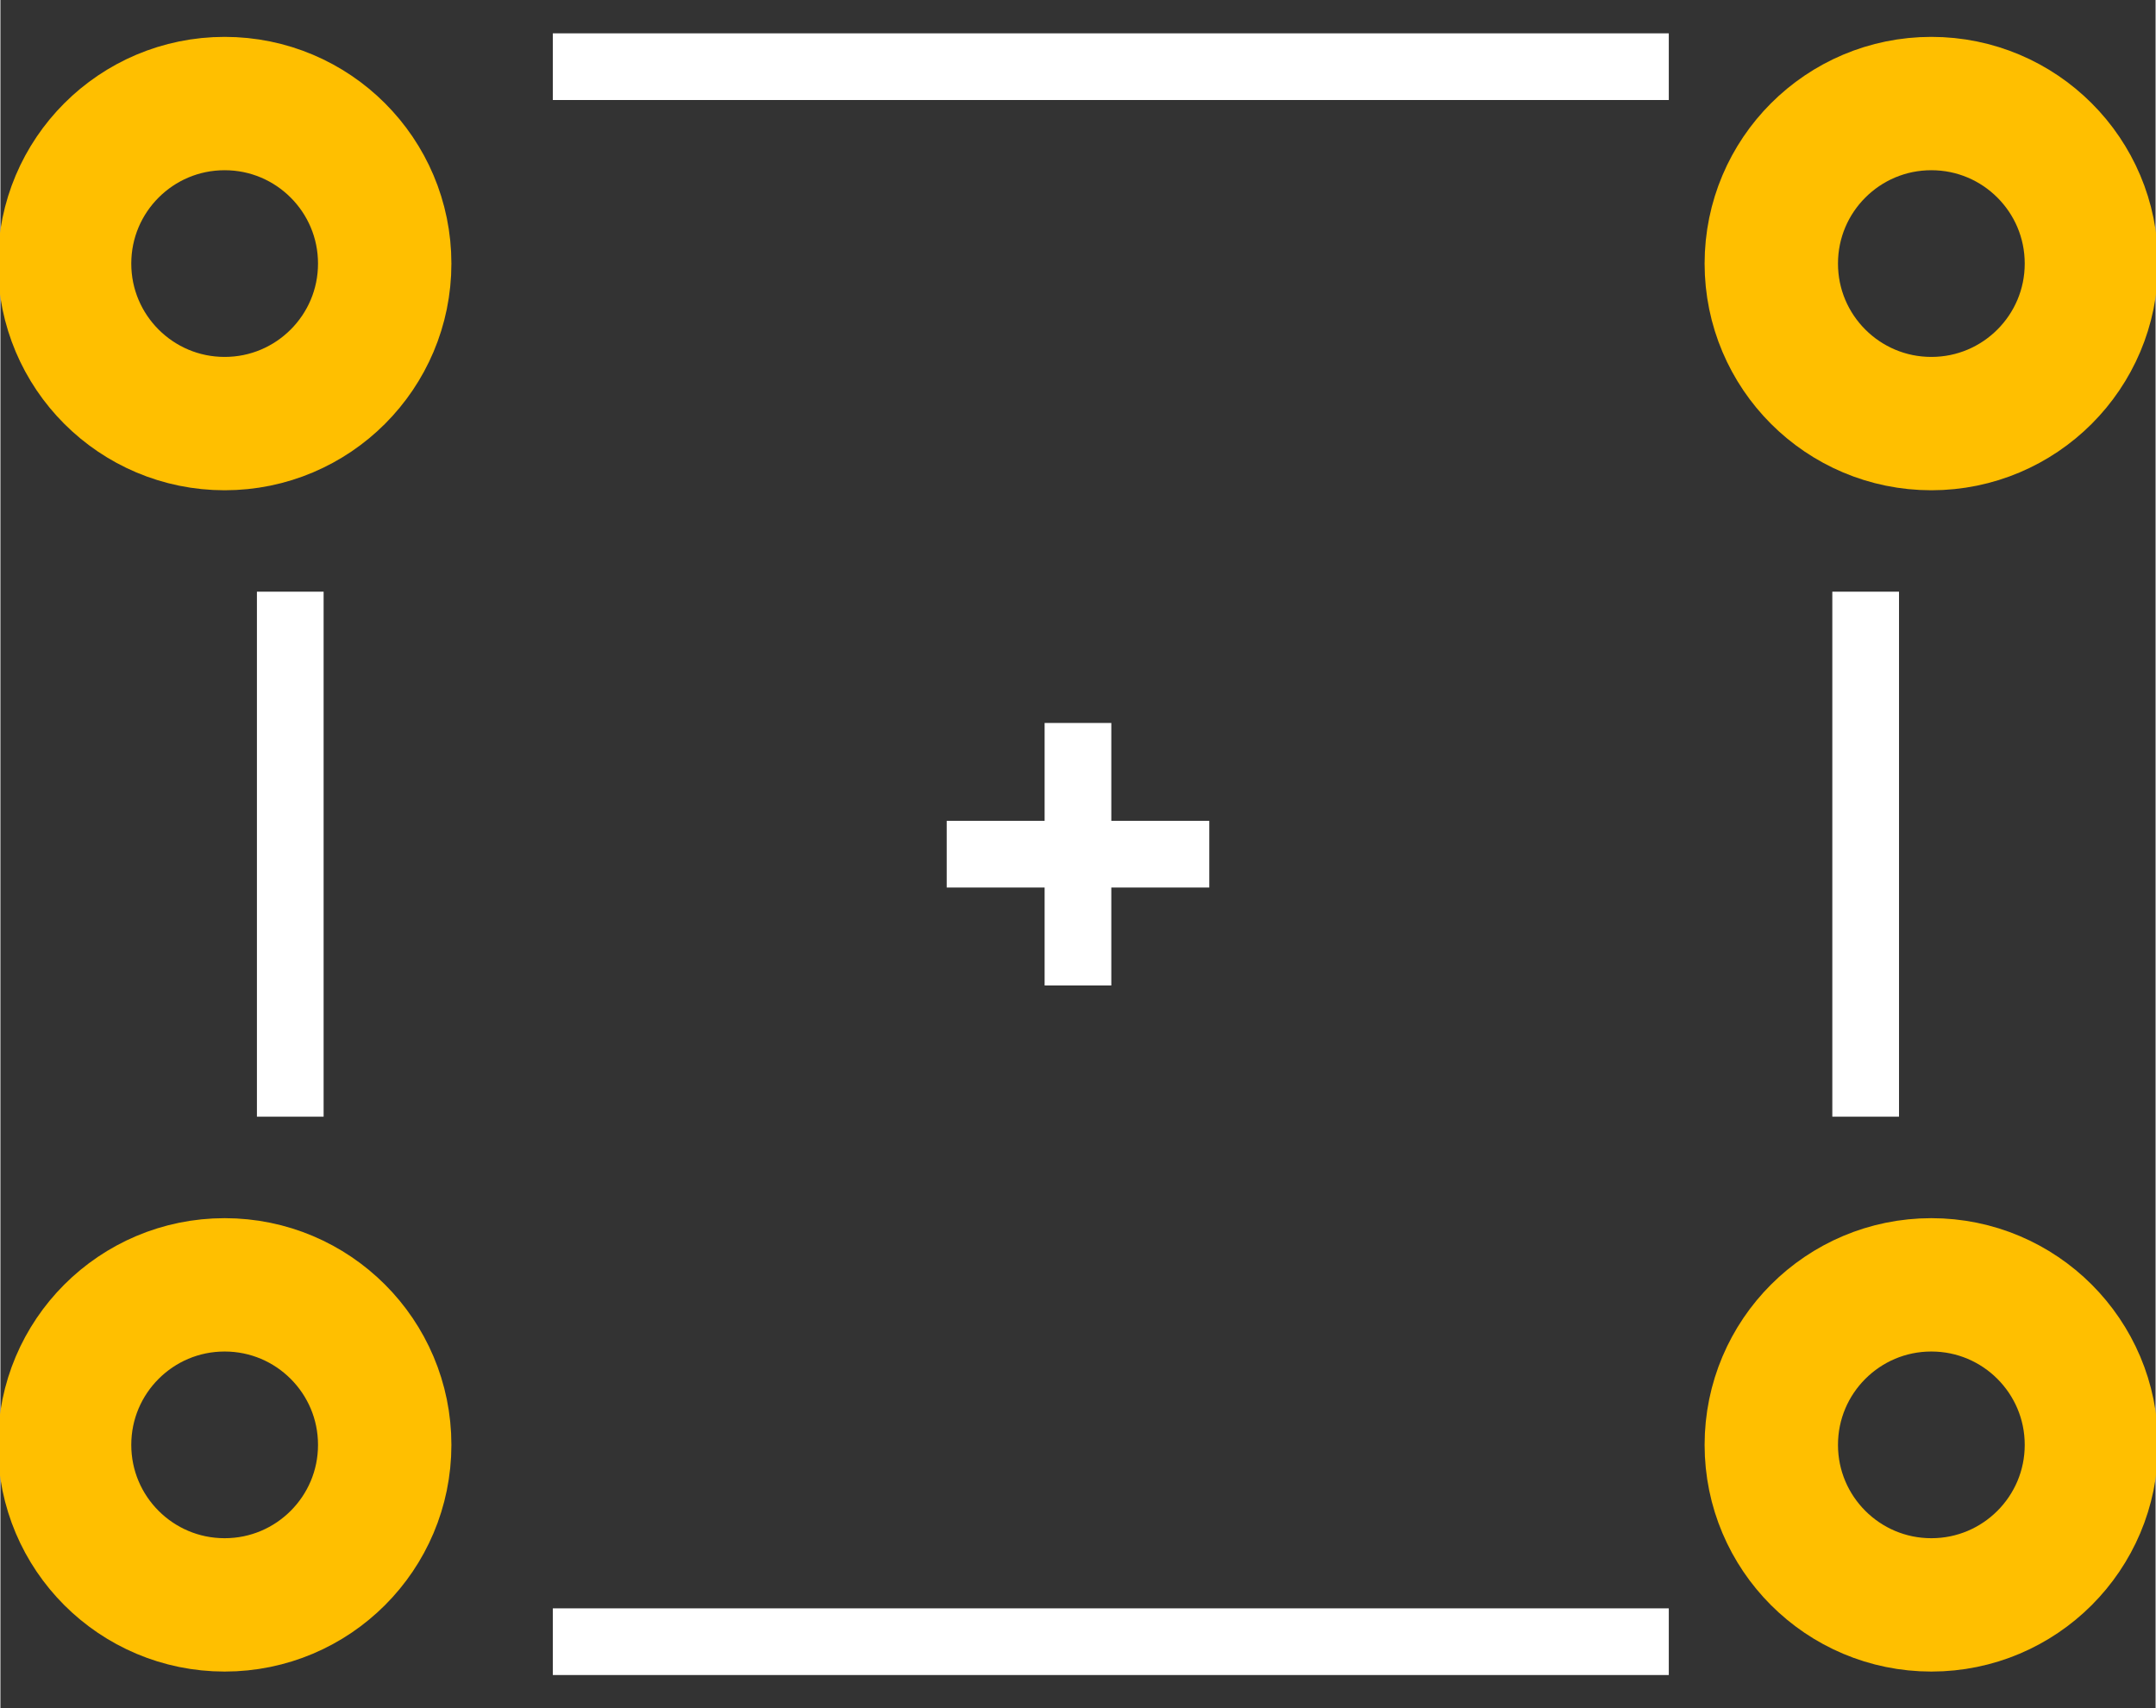 <?xml version='1.0' encoding='UTF-8'?>
<svg width="0.323in" version="1.2" xmlns="http://www.w3.org/2000/svg" height="0.256in" viewBox="0 0 32315 25622" baseProfile="tiny" >
 <rect x="0" y="0" width="32315" height="25622" fill="#333333" stroke="none"/>
 <desc>Fritzing footprint SVG</desc>
 <g id="silkscreen" >
  <line stroke="white" y1="8874" x1="27968" y2="16748" stroke-width="1000" x2="27968" />
  <line stroke="white" y1="1000" x1="8283" y2="1000" stroke-width="1000" x2="25016" />
  <line stroke="white" y1="24622" x1="8283" y2="24622" stroke-width="1000" x2="25016" />
  <line stroke="white" y1="8874" x1="4346" y2="16748" stroke-width="1000" x2="4346" />
  <line stroke="white" y1="10843" x1="16157" y2="14780" stroke-width="1000" x2="16157" />
  <line stroke="white" y1="12811" x1="18126" y2="12811" stroke-width="1000" x2="14189" />
 </g>
 <g id="copper0" >
  <circle fill="none" cx="28953" cy="21670" stroke="rgb(255, 191, 0)" r="2400" id="connector0pad" stroke-width="2000" />
  <circle fill="none" cx="3362" cy="21670" stroke="rgb(255, 191, 0)" r="2400" id="connector1pad" stroke-width="2000" />
  <circle fill="none" cx="28953" cy="3953" stroke="rgb(255, 191, 0)" r="2400" id="connector2pad" stroke-width="2000" />
  <circle fill="none" cx="3362" cy="3953" stroke="rgb(255, 191, 0)" r="2400" id="connector3pad" stroke-width="2000" />
 </g>
 <g id="keepout" />
 <g id="soldermask" />
 <g id="outline" />
</svg>
